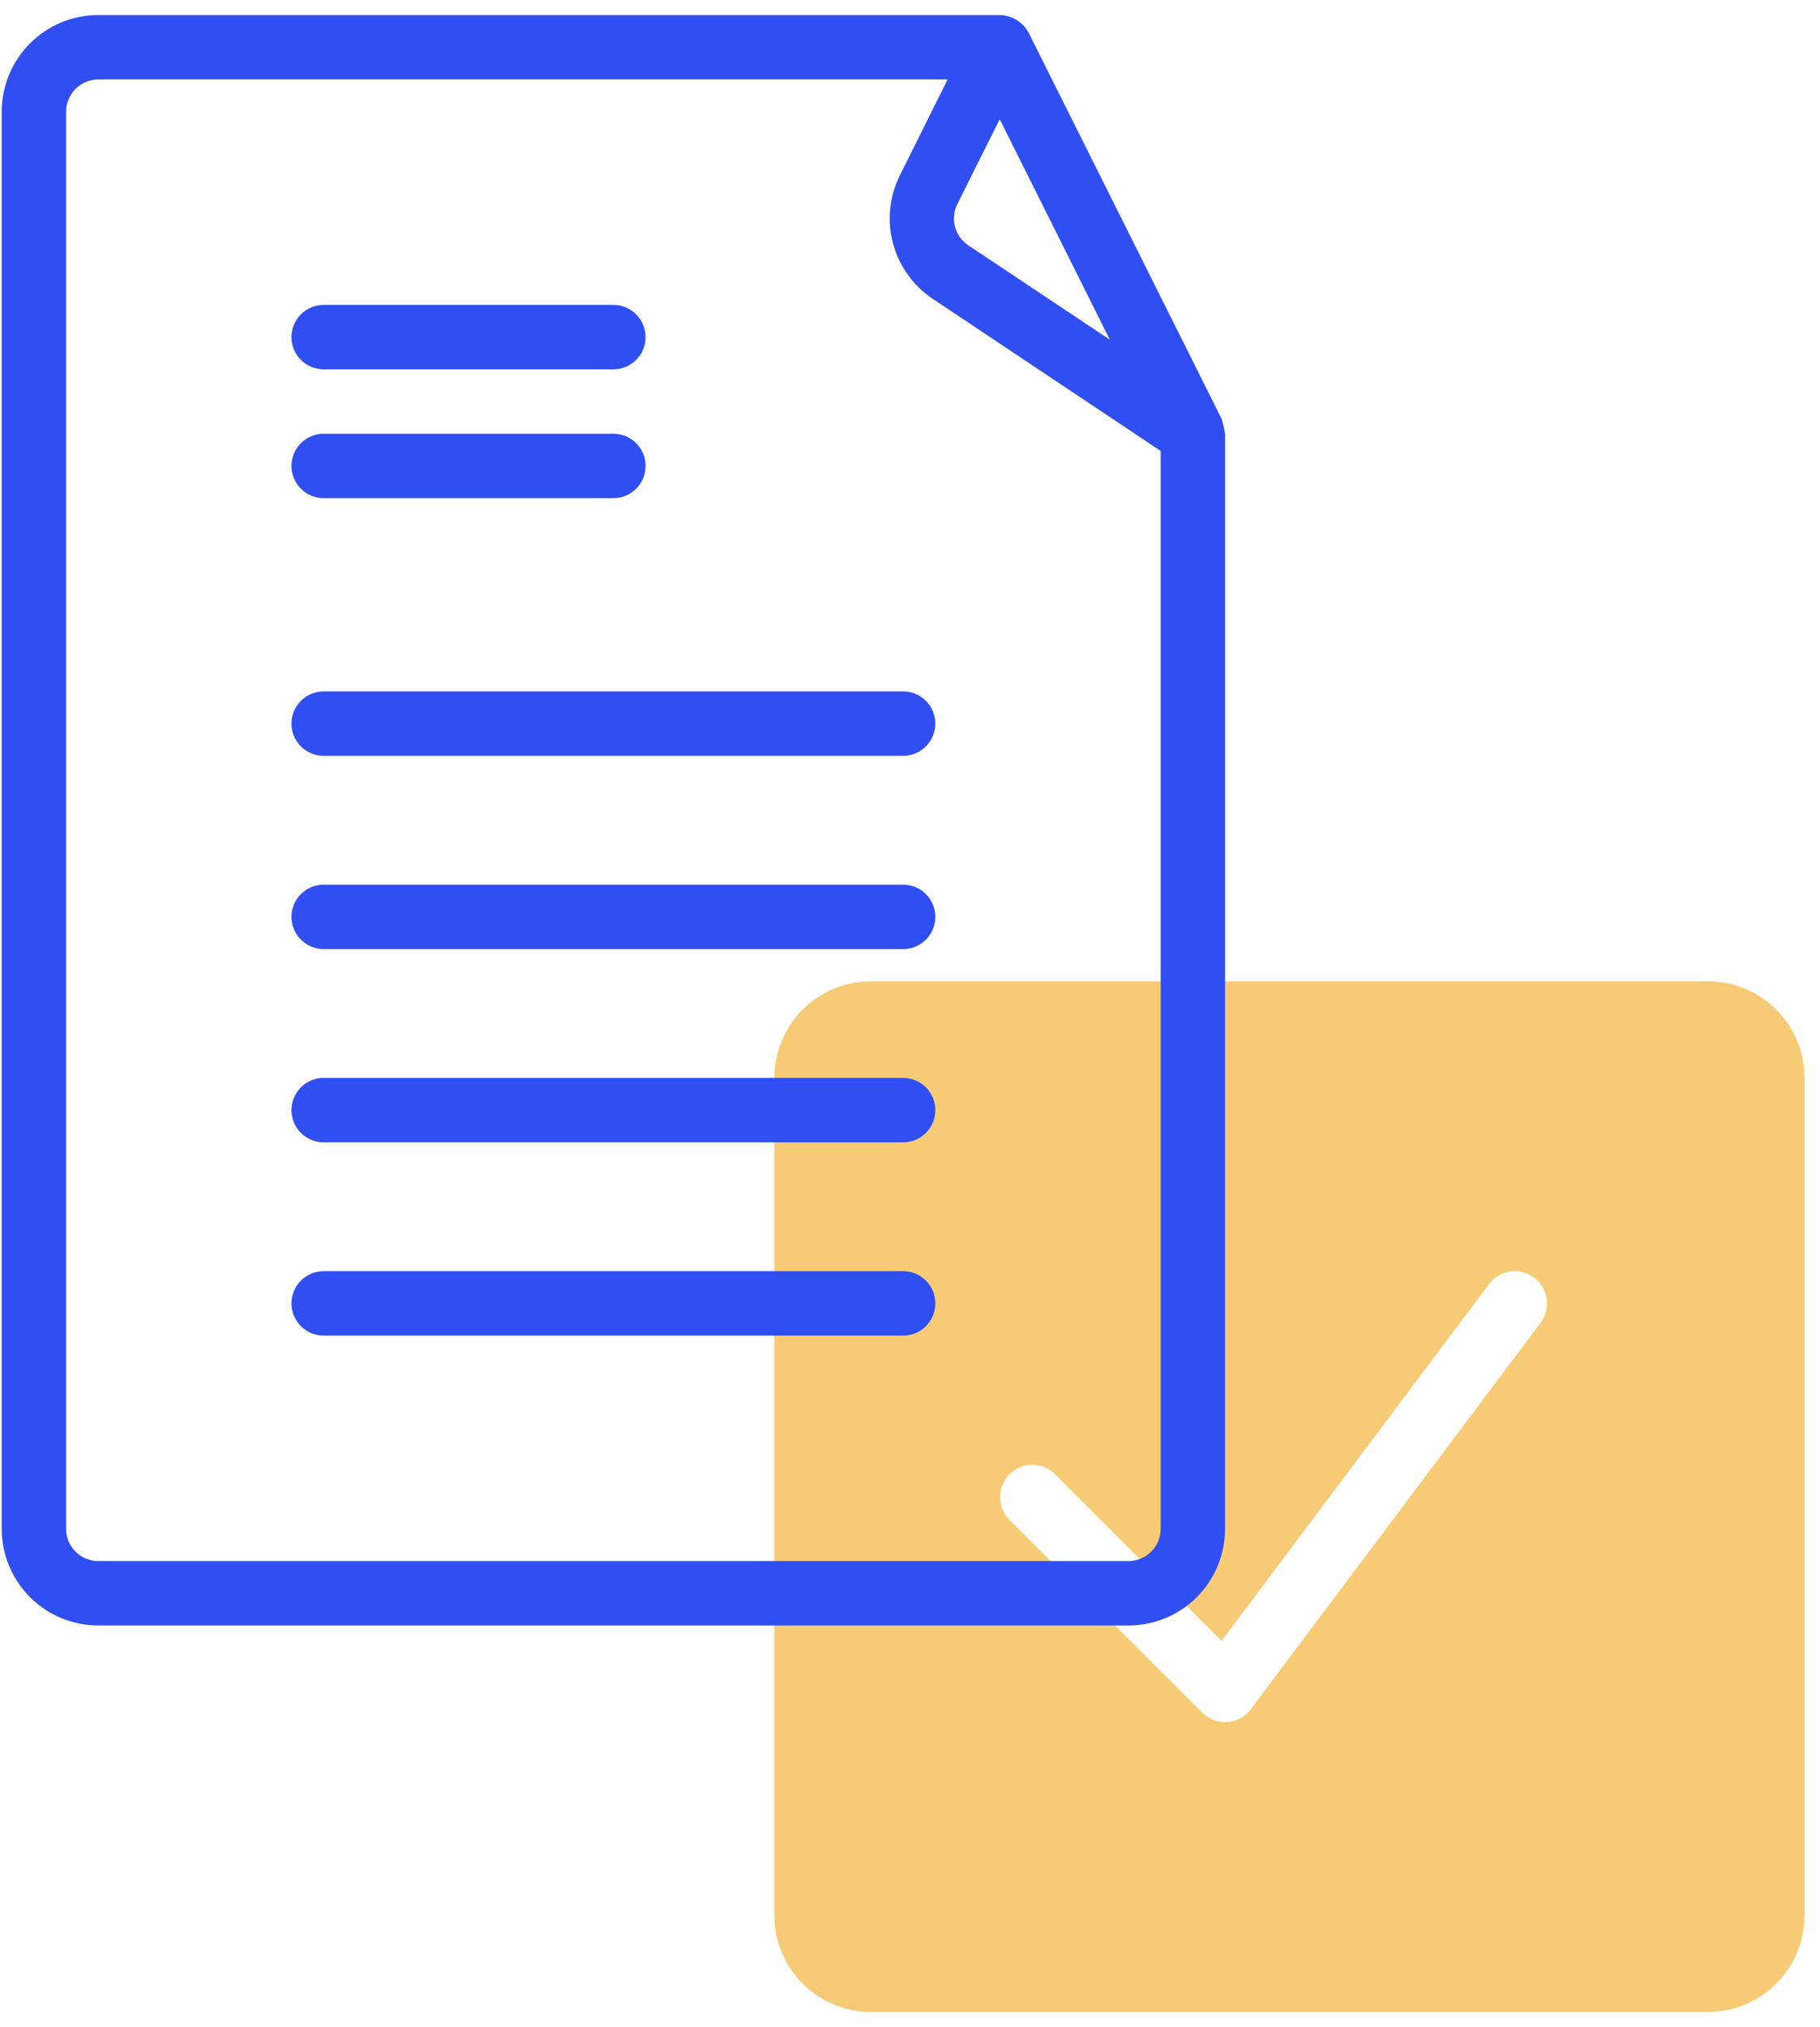 <svg width="106" height="118" viewBox="0 0 106 118" fill="none" xmlns="http://www.w3.org/2000/svg">
<path d="M99.475 57.125H50.725C49.233 57.125 47.803 57.718 46.748 58.773C45.693 59.827 45.1 61.258 45.1 62.75V111.5C45.1 112.992 45.693 114.423 46.748 115.477C47.803 116.532 49.233 117.125 50.725 117.125H99.475C100.967 117.125 102.398 116.532 103.453 115.477C104.507 114.423 105.1 112.992 105.1 111.5V62.75C105.1 61.258 104.507 59.827 103.453 58.773C102.398 57.718 100.967 57.125 99.475 57.125ZM89.725 77L72.85 99.5C72.689 99.715 72.483 99.893 72.248 100.021C72.012 100.15 71.751 100.226 71.483 100.245C71.215 100.264 70.946 100.225 70.695 100.131C70.443 100.037 70.214 99.891 70.025 99.701L58.775 88.451C58.433 88.097 58.244 87.623 58.248 87.132C58.252 86.64 58.45 86.17 58.797 85.822C59.145 85.475 59.615 85.277 60.107 85.273C60.599 85.269 61.072 85.458 61.426 85.799L71.148 95.521L86.725 74.75C86.873 74.553 87.058 74.387 87.27 74.262C87.482 74.136 87.716 74.054 87.96 74.019C88.204 73.984 88.452 73.998 88.69 74.059C88.929 74.12 89.153 74.227 89.35 74.375C89.547 74.523 89.713 74.708 89.838 74.92C89.964 75.132 90.046 75.366 90.081 75.61C90.116 75.854 90.103 76.102 90.041 76.34C89.98 76.579 89.873 76.803 89.725 77Z" fill="#F3B133" fill-opacity="0.67"/>
<path d="M65.725 94.625C67.217 94.625 68.648 94.032 69.703 92.978C70.757 91.923 71.35 90.492 71.35 89V25.25C71.303 24.967 71.241 24.688 71.163 24.412L59.913 1.912C59.748 1.605 59.506 1.347 59.209 1.165C58.913 0.983 58.573 0.883 58.225 0.875H5.725C4.233 0.875 2.803 1.468 1.748 2.523C0.693 3.577 0.1 5.008 0.1 6.5V89C0.1 90.492 0.693 91.923 1.748 92.978C2.803 94.032 4.233 94.625 5.725 94.625H65.725ZM55.758 11.877L58.225 6.942L64.639 19.773L56.389 14.276C56.01 14.021 55.737 13.637 55.62 13.196C55.504 12.754 55.553 12.286 55.758 11.877ZM3.85 89V6.5C3.85 6.003 4.048 5.526 4.399 5.174C4.751 4.823 5.228 4.625 5.725 4.625H55.191L52.413 10.201C51.8 11.428 51.656 12.836 52.008 14.161C52.36 15.486 53.184 16.637 54.325 17.398L67.6 26.253V89C67.6 89.497 67.403 89.974 67.051 90.326C66.699 90.677 66.222 90.875 65.725 90.875H5.725C5.228 90.875 4.751 90.677 4.399 90.326C4.048 89.974 3.85 89.497 3.85 89ZM16.975 19.625C16.975 19.128 17.173 18.651 17.524 18.299C17.876 17.948 18.353 17.75 18.85 17.75H35.725C36.222 17.75 36.699 17.948 37.051 18.299C37.403 18.651 37.6 19.128 37.6 19.625C37.6 20.122 37.403 20.599 37.051 20.951C36.699 21.302 36.222 21.5 35.725 21.5H18.85C18.353 21.5 17.876 21.302 17.524 20.951C17.173 20.599 16.975 20.122 16.975 19.625ZM16.975 27.125C16.975 26.628 17.173 26.151 17.524 25.799C17.876 25.448 18.353 25.25 18.85 25.25H35.725C36.222 25.25 36.699 25.448 37.051 25.799C37.403 26.151 37.6 26.628 37.6 27.125C37.6 27.622 37.403 28.099 37.051 28.451C36.699 28.802 36.222 29 35.725 29H18.85C18.353 29 17.876 28.802 17.524 28.451C17.173 28.099 16.975 27.622 16.975 27.125ZM16.975 42.125C16.975 41.628 17.173 41.151 17.524 40.799C17.876 40.447 18.353 40.25 18.85 40.25H52.6C53.097 40.25 53.574 40.447 53.926 40.799C54.278 41.151 54.475 41.628 54.475 42.125C54.475 42.622 54.278 43.099 53.926 43.451C53.574 43.803 53.097 44 52.6 44H18.85C18.353 44 17.876 43.803 17.524 43.451C17.173 43.099 16.975 42.622 16.975 42.125ZM16.975 53.375C16.975 52.878 17.173 52.401 17.524 52.049C17.876 51.697 18.353 51.5 18.85 51.5H52.6C53.097 51.5 53.574 51.697 53.926 52.049C54.278 52.401 54.475 52.878 54.475 53.375C54.475 53.872 54.278 54.349 53.926 54.701C53.574 55.053 53.097 55.25 52.6 55.25H18.85C18.353 55.25 17.876 55.053 17.524 54.701C17.173 54.349 16.975 53.872 16.975 53.375ZM16.975 64.625C16.975 64.128 17.173 63.651 17.524 63.299C17.876 62.947 18.353 62.75 18.85 62.75H52.6C53.097 62.75 53.574 62.947 53.926 63.299C54.278 63.651 54.475 64.128 54.475 64.625C54.475 65.122 54.278 65.599 53.926 65.951C53.574 66.302 53.097 66.5 52.6 66.5H18.85C18.353 66.5 17.876 66.302 17.524 65.951C17.173 65.599 16.975 65.122 16.975 64.625ZM16.975 75.875C16.975 75.378 17.173 74.901 17.524 74.549C17.876 74.198 18.353 74 18.85 74H52.6C53.097 74 53.574 74.198 53.926 74.549C54.278 74.901 54.475 75.378 54.475 75.875C54.475 76.372 54.278 76.849 53.926 77.201C53.574 77.552 53.097 77.75 52.6 77.75H18.85C18.353 77.75 17.876 77.552 17.524 77.201C17.173 76.849 16.975 76.372 16.975 75.875Z" fill="#304FF2"/>
</svg>
